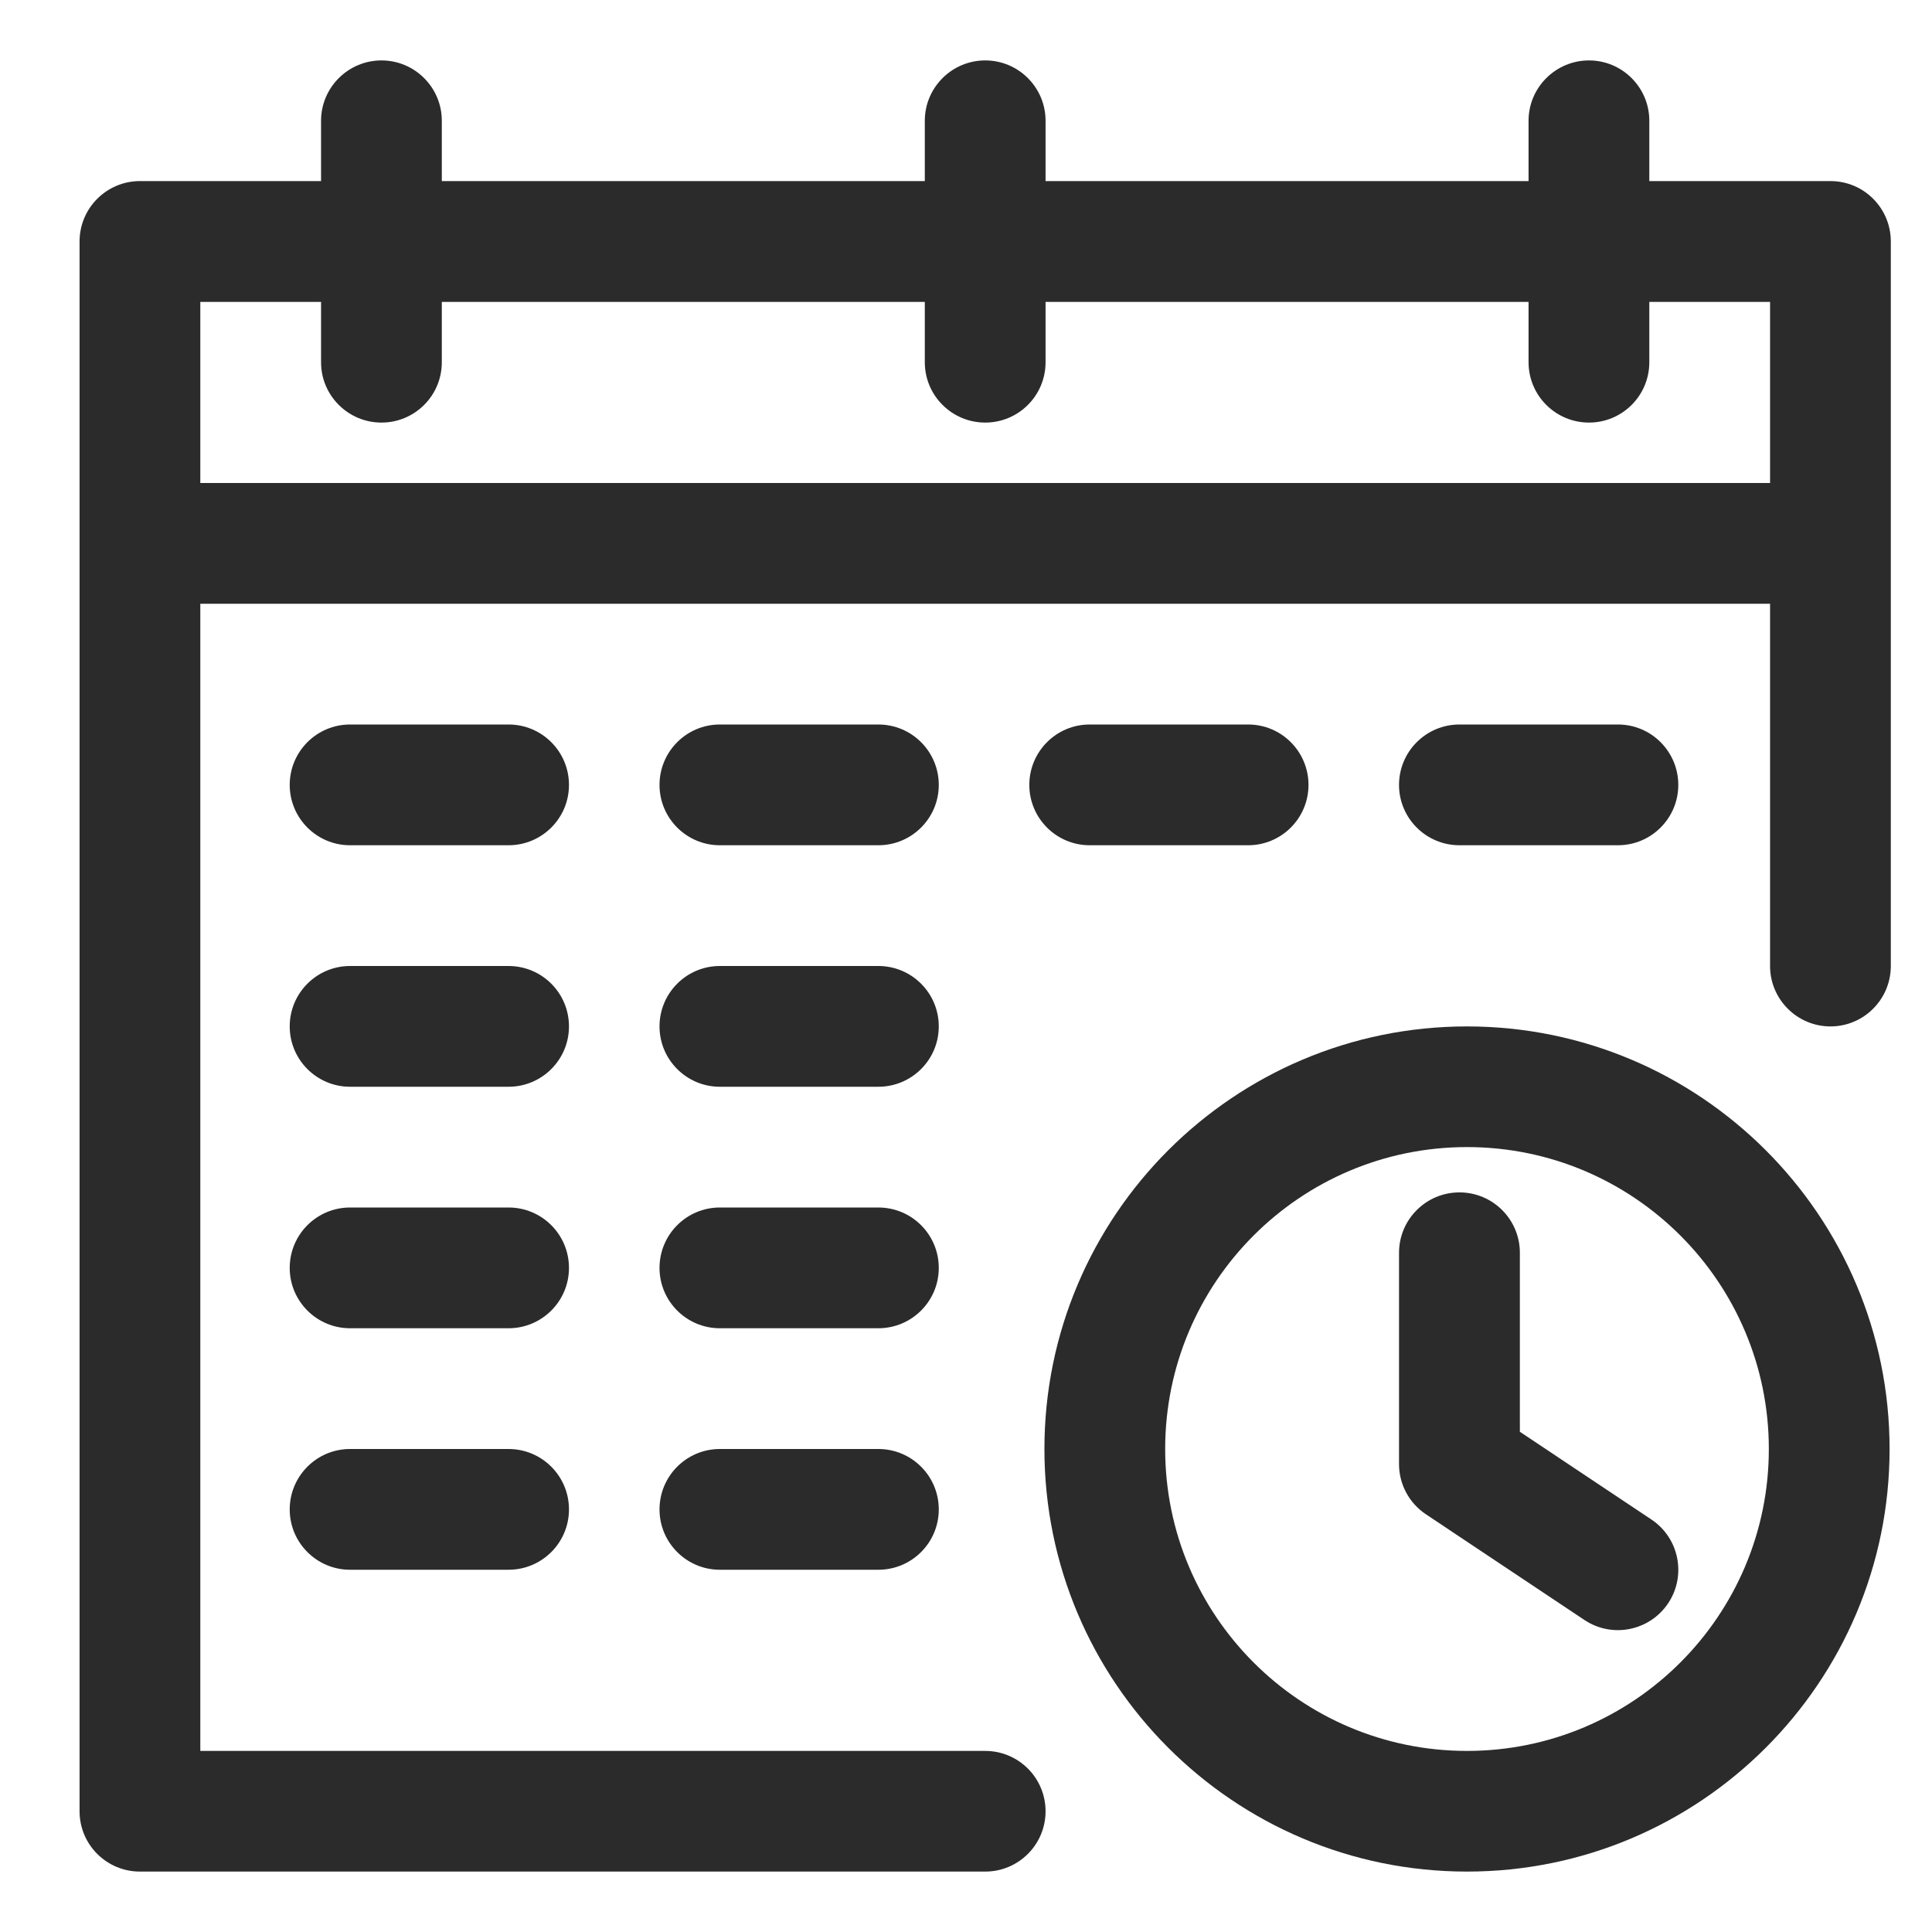 <svg width="22" height="22" viewBox="0 0 22 22" fill="none" xmlns="http://www.w3.org/2000/svg">
<path fill-rule="evenodd" clip-rule="evenodd" d="M3.986 9.625H5.791C6.171 9.625 6.479 9.317 6.479 8.938C6.479 8.558 6.171 8.25 5.791 8.25H3.986C3.607 8.25 3.299 8.558 3.299 8.938C3.299 9.317 3.607 9.625 3.986 9.625Z" fill="#2B2B2B"/>
<path fill-rule="evenodd" clip-rule="evenodd" d="M3.986 12.375H5.791C6.171 12.375 6.479 12.067 6.479 11.688C6.479 11.308 6.171 11 5.791 11H3.986C3.607 11 3.299 11.308 3.299 11.688C3.299 12.067 3.607 12.375 3.986 12.375Z" fill="#2B2B2B"/>
<path fill-rule="evenodd" clip-rule="evenodd" d="M3.986 15.125H5.791C6.171 15.125 6.479 14.817 6.479 14.438C6.479 14.058 6.171 13.75 5.791 13.75H3.986C3.607 13.75 3.299 14.058 3.299 14.438C3.299 14.817 3.607 15.125 3.986 15.125Z" fill="#2B2B2B"/>
<path fill-rule="evenodd" clip-rule="evenodd" d="M3.986 17.875H5.791C6.171 17.875 6.479 17.567 6.479 17.188C6.479 16.808 6.171 16.5 5.791 16.5H3.986C3.607 16.5 3.299 16.808 3.299 17.188C3.299 17.567 3.607 17.875 3.986 17.875Z" fill="#2B2B2B"/>
<path fill-rule="evenodd" clip-rule="evenodd" d="M8.197 9.625H10.002C10.382 9.625 10.69 9.317 10.69 8.938C10.69 8.558 10.382 8.25 10.002 8.25H8.197C7.818 8.25 7.51 8.558 7.51 8.938C7.51 9.317 7.818 9.625 8.197 9.625Z" fill="#2B2B2B"/>
<path fill-rule="evenodd" clip-rule="evenodd" d="M8.197 12.375H10.002C10.382 12.375 10.69 12.067 10.69 11.688C10.69 11.308 10.382 11 10.002 11H8.197C7.818 11 7.51 11.308 7.51 11.688C7.51 12.067 7.818 12.375 8.197 12.375Z" fill="#2B2B2B"/>
<path fill-rule="evenodd" clip-rule="evenodd" d="M8.197 15.125H10.002C10.382 15.125 10.69 14.817 10.69 14.438C10.69 14.058 10.382 13.75 10.002 13.75H8.197C7.818 13.75 7.51 14.058 7.51 14.438C7.51 14.817 7.818 15.125 8.197 15.125Z" fill="#2B2B2B"/>
<path fill-rule="evenodd" clip-rule="evenodd" d="M8.197 17.875H10.002C10.382 17.875 10.69 17.567 10.69 17.188C10.69 16.808 10.382 16.5 10.002 16.5H8.197C7.818 16.5 7.51 16.808 7.51 17.188C7.51 17.567 7.818 17.875 8.197 17.875Z" fill="#2B2B2B"/>
<path fill-rule="evenodd" clip-rule="evenodd" d="M12.408 9.625H14.213C14.592 9.625 14.9 9.317 14.9 8.938C14.9 8.558 14.592 8.25 14.213 8.25H12.408C12.029 8.25 11.721 8.558 11.721 8.938C11.721 9.317 12.029 9.625 12.408 9.625Z" fill="#2B2B2B"/>
<path fill-rule="evenodd" clip-rule="evenodd" d="M16.619 9.625H18.424C18.803 9.625 19.111 9.317 19.111 8.938C19.111 8.558 18.803 8.25 18.424 8.25H16.619C16.239 8.25 15.931 8.558 15.931 8.938C15.931 9.317 16.239 9.625 16.619 9.625Z" fill="#2B2B2B"/>
<path fill-rule="evenodd" clip-rule="evenodd" d="M16.705 11.688C14.049 11.688 11.893 13.844 11.893 16.5C11.893 19.156 14.049 21.312 16.705 21.312C19.361 21.312 21.517 19.156 21.517 16.5C21.517 13.844 19.361 11.688 16.705 11.688ZM16.705 13.062C18.602 13.062 20.142 14.602 20.142 16.5C20.142 18.398 18.602 19.938 16.705 19.938C14.807 19.938 13.268 18.398 13.268 16.5C13.268 14.602 14.807 13.062 16.705 13.062Z" fill="#2B2B2B"/>
<path fill-rule="evenodd" clip-rule="evenodd" d="M17.307 16.304L18.805 17.303C19.121 17.514 19.206 17.941 18.996 18.256C18.785 18.572 18.358 18.658 18.042 18.447L16.238 17.244C16.046 17.116 15.931 16.902 15.931 16.672V14.266C15.931 13.886 16.239 13.578 16.619 13.578C16.999 13.578 17.307 13.886 17.307 14.266V16.304Z" fill="#2B2B2B"/>
<path fill-rule="evenodd" clip-rule="evenodd" d="M21.531 11C21.531 11.38 21.223 11.688 20.844 11.688C20.465 11.688 20.156 11.38 20.156 11V6.875H2.281V19.938H11.219C11.598 19.938 11.906 20.245 11.906 20.625C11.906 21.005 11.598 21.312 11.219 21.312H1.594C1.214 21.312 0.906 21.005 0.906 20.625V2.75C0.906 2.37 1.214 2.062 1.594 2.062H3.656V1.375C3.656 0.996 3.965 0.688 4.344 0.688C4.723 0.688 5.031 0.996 5.031 1.375V2.062H10.531V1.375C10.531 0.996 10.84 0.688 11.219 0.688C11.598 0.688 11.906 0.996 11.906 1.375V2.062H17.406V1.375C17.406 0.996 17.715 0.688 18.094 0.688C18.473 0.688 18.781 0.996 18.781 1.375V2.062H20.844C21.224 2.062 21.531 2.37 21.531 2.75V11ZM18.781 3.438V4.125C18.781 4.505 18.473 4.812 18.094 4.812C17.715 4.812 17.406 4.505 17.406 4.125V3.438H11.906V4.125C11.906 4.505 11.598 4.812 11.219 4.812C10.84 4.812 10.531 4.505 10.531 4.125V3.438H5.031V4.125C5.031 4.505 4.723 4.812 4.344 4.812C3.965 4.812 3.656 4.505 3.656 4.125V3.438H2.281V5.5H20.156V3.438H18.781Z" fill="#2B2B2B"/>
</svg>
